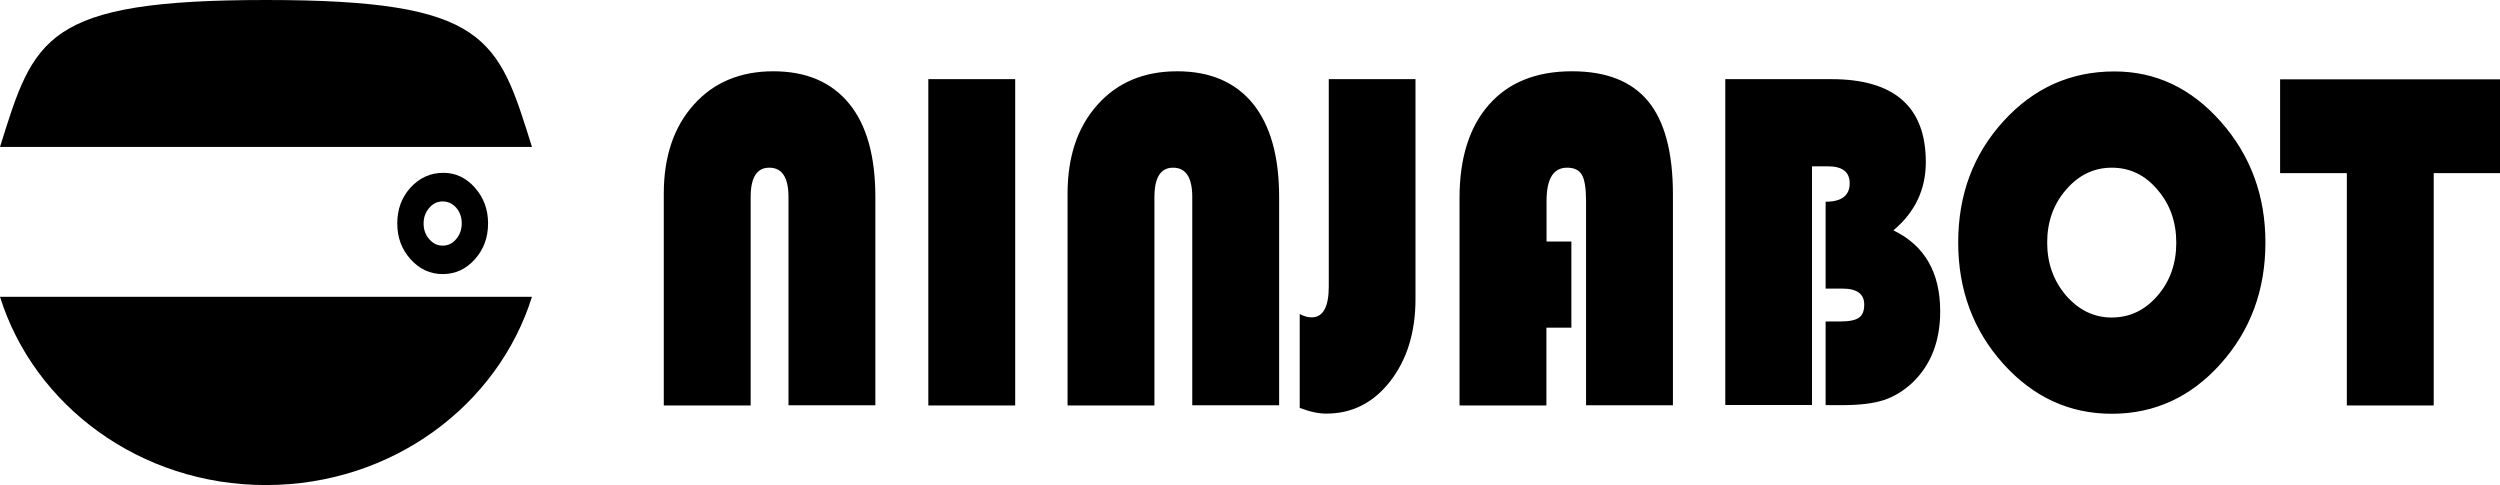 <svg xmlns="http://www.w3.org/2000/svg" viewBox="0 0 1651.9 320.6"><path d="M438.6 267.9V128c0-24.5 6.6-44.1 19.8-58.8 13.1-14.7 30.7-22.1 52.6-22.1 21.8 0 38.5 7.2 50.1 21.4s17.3 34.8 17.3 61.6v137.7H521V130.2c0-12.9-4.2-19.4-12.7-19.4-8.2 0-12.3 6.5-12.3 19.4v137.7h-57.4zM670.8 52.3v215.6h-57.4V52.3h57.4zm34.6 215.6V128c0-24.5 6.6-44.1 19.8-58.8 13.1-14.7 30.7-22.1 52.6-22.1 21.8 0 38.5 7.2 50.1 21.4 11.5 14.3 17.3 34.8 17.3 61.6v137.7h-57.4V130.2c0-12.9-4.2-19.4-12.7-19.4-8.2 0-12.3 6.5-12.3 19.4v137.7h-57.4zM935.3 52.3v145.3c0 21.9-5.6 40-16.7 54.3-11.1 14.3-25.2 21.4-42.3 21.4-5 0-10.8-1.2-17.5-3.8v-62c2.9 1.5 5.4 2.2 7.8 2.2 7.6 0 11.4-6.8 11.4-20.5V52.3h57.3zm103 107.3v56.9h-16.5v51.4h-57.4V130.8c0-26.4 6.5-47 19.5-61.7 13-14.7 31.3-22 54.8-22 22.7 0 39.5 6.6 50.4 19.9 10.9 13.3 16.3 33.8 16.3 61.5v139.3H1048v-135c0-8.3-.9-14-2.7-17.2-1.8-3.2-5.1-4.8-9.8-4.8-9.1 0-13.6 7.3-13.6 22v26.8h16.4zM1140 52.3h70.1c41.6 0 62.4 18.3 62.4 54.8 0 18.1-7.1 33.1-21.4 45.1 20.6 10 30.9 27.8 30.9 53.5 0 19.7-6.1 35.4-18.3 47.1-5.9 5.5-12.3 9.4-19.1 11.6-6.8 2.2-15.9 3.3-27.4 3.3h-10.9v-55.3h9.8c5.8 0 9.9-.8 12.2-2.5 2.4-1.6 3.5-4.5 3.5-8.7 0-7-4.8-10.5-14.4-10.5h-11.1v-57.4c10.6 0 15.9-4.1 15.9-12.2 0-7.5-4.8-11.2-14.4-11.2h-10.5v157.7H1140V52.3zm257.1-5.1c27.4 0 50.8 11.1 70.4 33.3 19.6 22.2 29.4 48.8 29.4 79.7 0 31.5-9.9 58.2-29.6 80.2-19.7 22-43.7 33-71.9 33-28 0-51.9-11-71.8-33.1-19.8-22.1-29.7-48.8-29.7-80.1 0-31.6 10-58.3 29.9-80.1 20-22 44.5-32.9 73.3-32.9zm-1.7 63.6c-11.8 0-21.8 4.8-30.2 14.5s-12.5 21.3-12.5 35 4.2 25.3 12.5 35c8.4 9.6 18.4 14.5 30.1 14.5 11.9 0 22-4.8 30.3-14.4 8.3-9.6 12.4-21.3 12.4-35s-4.1-25.4-12.4-35c-8.2-9.8-18.3-14.6-30.2-14.6zm212.7 3.6v153.5h-57.4V114.4h-44.1v-62h145.3v62h-43.8z"/><path d="M175.7 0C322.4 0 329 25.1 351.5 97.1H0C22.5 25.1 29 0 175.7 0zm175.8 196.1C329 268 258.9 320.5 175.8 320.5 92.7 320.6 22.5 268.1 0 196.1h351.5zM293 114.2c8.1 0 15 3.3 20.8 9.8 5.8 6.6 8.7 14.4 8.7 23.6 0 9.3-2.9 17.2-8.7 23.7-5.8 6.5-12.9 9.8-21.3 9.8-8.3 0-15.4-3.3-21.2-9.8-5.9-6.5-8.8-14.4-8.8-23.7 0-9.3 2.9-17.2 8.8-23.7 5.9-6.4 13.1-9.7 21.7-9.7zm-.5 18.9c-3.5 0-6.5 1.4-8.9 4.3-2.5 2.9-3.7 6.3-3.7 10.3s1.2 7.5 3.7 10.3c2.5 2.9 5.4 4.3 8.9 4.3s6.5-1.4 8.9-4.3c2.4-2.8 3.7-6.3 3.7-10.4 0-4.1-1.2-7.5-3.7-10.4-2.4-2.7-5.4-4.1-8.9-4.1z" fill-rule="evenodd" clip-rule="evenodd"/></svg>
